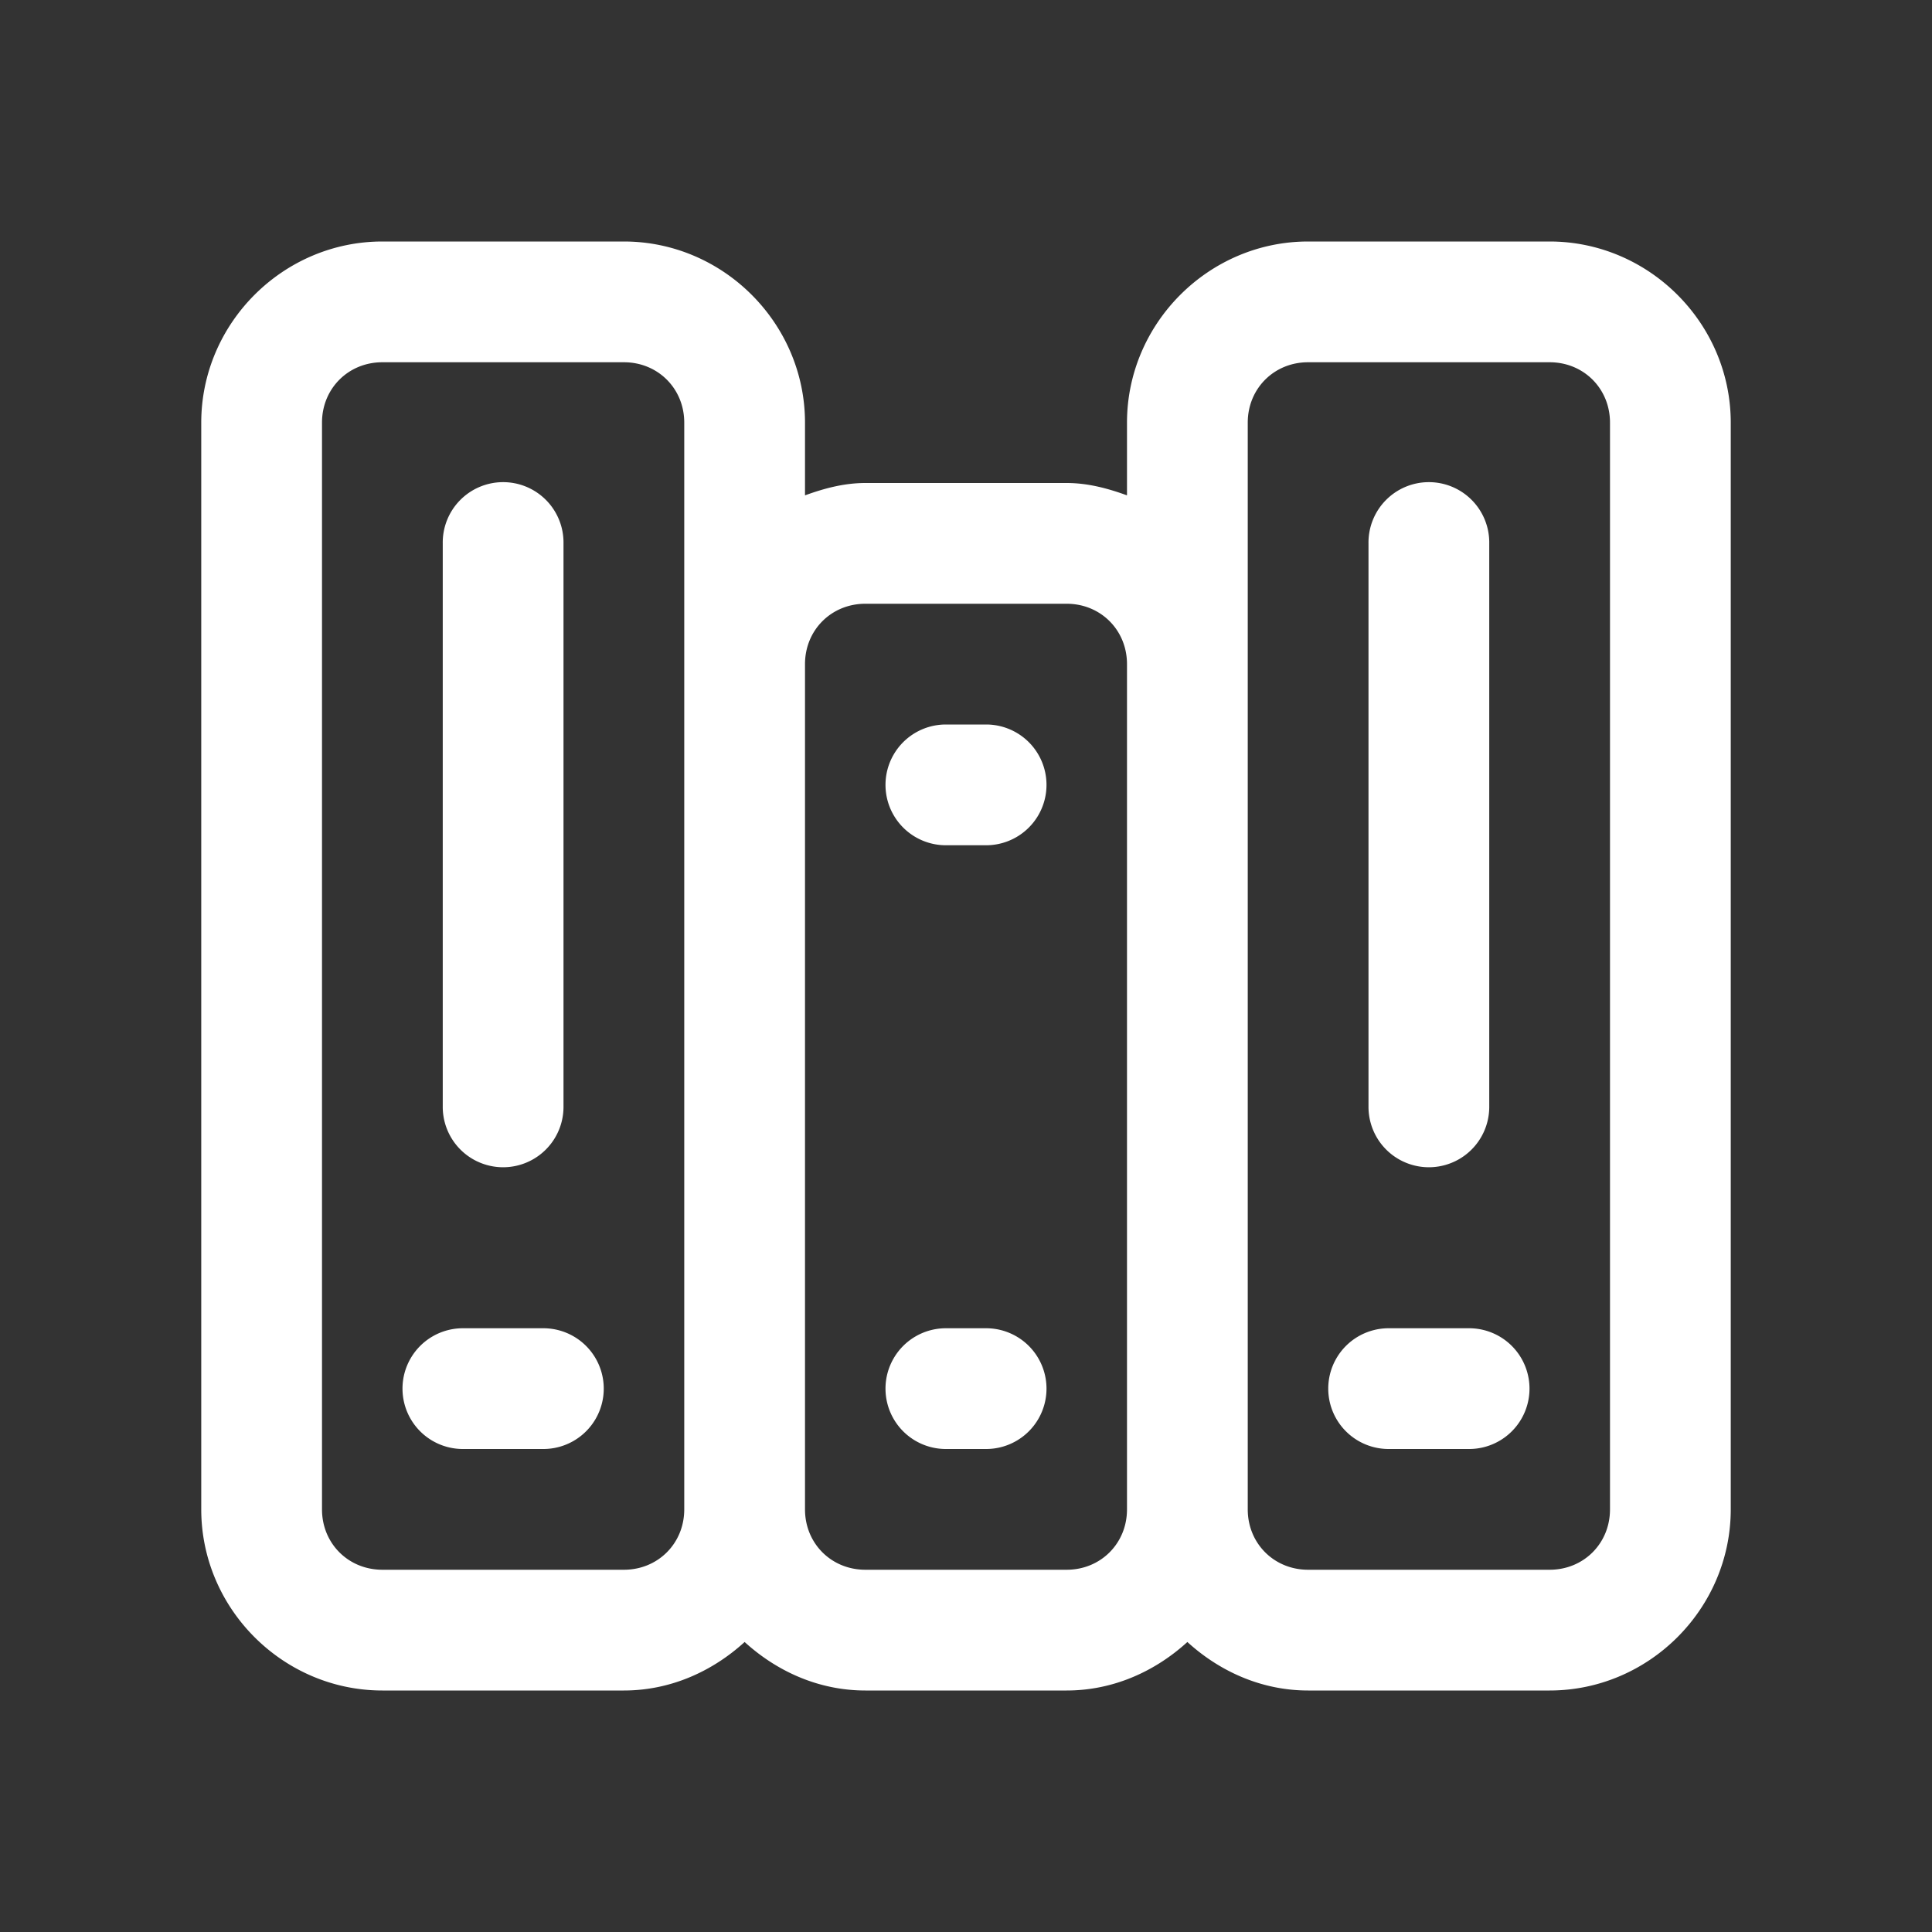 ﻿<?xml version="1.0" encoding="utf-8"?>
<svg xmlns="http://www.w3.org/2000/svg" viewBox="0 0 48 48" width="144" height="144">
  <rect x="0" y="0" width="48" height="48" fill="#333333" stroke="none"/>
  <path d="M9.5 6C7.032 6 5 8.032 5 10.5L5 37.5C5 39.968 7.032 42 9.5 42L15.5 42C16.658 42 17.699 41.525 18.5 40.795C19.301 41.525 20.342 42 21.5 42L26.5 42C27.658 42 28.699 41.525 29.5 40.795C30.301 41.525 31.342 42 32.5 42L38.5 42C40.968 42 43 39.968 43 37.5L43 10.5C43 8.032 40.968 6 38.5 6L32.5 6C30.032 6 28 8.032 28 10.5L28 12.307C27.526 12.135 27.031 12 26.5 12L21.5 12C20.969 12 20.474 12.135 20 12.307L20 10.5C20 8.032 17.968 6 15.5 6L9.5 6 z M 9.5 9L15.5 9C16.346 9 17 9.654 17 10.5L17 16.5L17 37.5C17 38.346 16.346 39 15.5 39L9.5 39C8.654 39 8 38.346 8 37.5L8 10.5C8 9.654 8.654 9 9.5 9 z M 32.5 9L38.5 9C39.346 9 40 9.654 40 10.5L40 37.5C40 38.346 39.346 39 38.5 39L32.5 39C31.654 39 31 38.346 31 37.5L31 16.5L31 10.5C31 9.654 31.654 9 32.5 9 z M 12.477 11.979 A 1.5 1.5 0 0 0 11 13.5L11 27.5 A 1.5 1.5 0 1 0 14 27.5L14 13.5 A 1.5 1.5 0 0 0 12.477 11.979 z M 35.477 11.979 A 1.5 1.5 0 0 0 34 13.5L34 27.5 A 1.5 1.5 0 1 0 37 27.5L37 13.5 A 1.5 1.5 0 0 0 35.477 11.979 z M 21.5 15L26.5 15C27.346 15 28 15.654 28 16.5L28 37.5C28 38.346 27.346 39 26.5 39L21.5 39C20.654 39 20 38.346 20 37.5L20 16.5C20 15.654 20.654 15 21.5 15 z M 23.5 18 A 1.5 1.5 0 1 0 23.5 21L24.5 21 A 1.5 1.5 0 1 0 24.5 18L23.5 18 z M 11.5 33 A 1.5 1.5 0 1 0 11.5 36L13.5 36 A 1.5 1.5 0 1 0 13.5 33L11.5 33 z M 23.5 33 A 1.5 1.5 0 1 0 23.5 36L24.5 36 A 1.5 1.5 0 1 0 24.5 33L23.5 33 z M 34.5 33 A 1.5 1.5 0 1 0 34.5 36L36.5 36 A 1.5 1.5 0 1 0 36.5 33L34.5 33 z" fill="#FFFFFF" />
</svg>